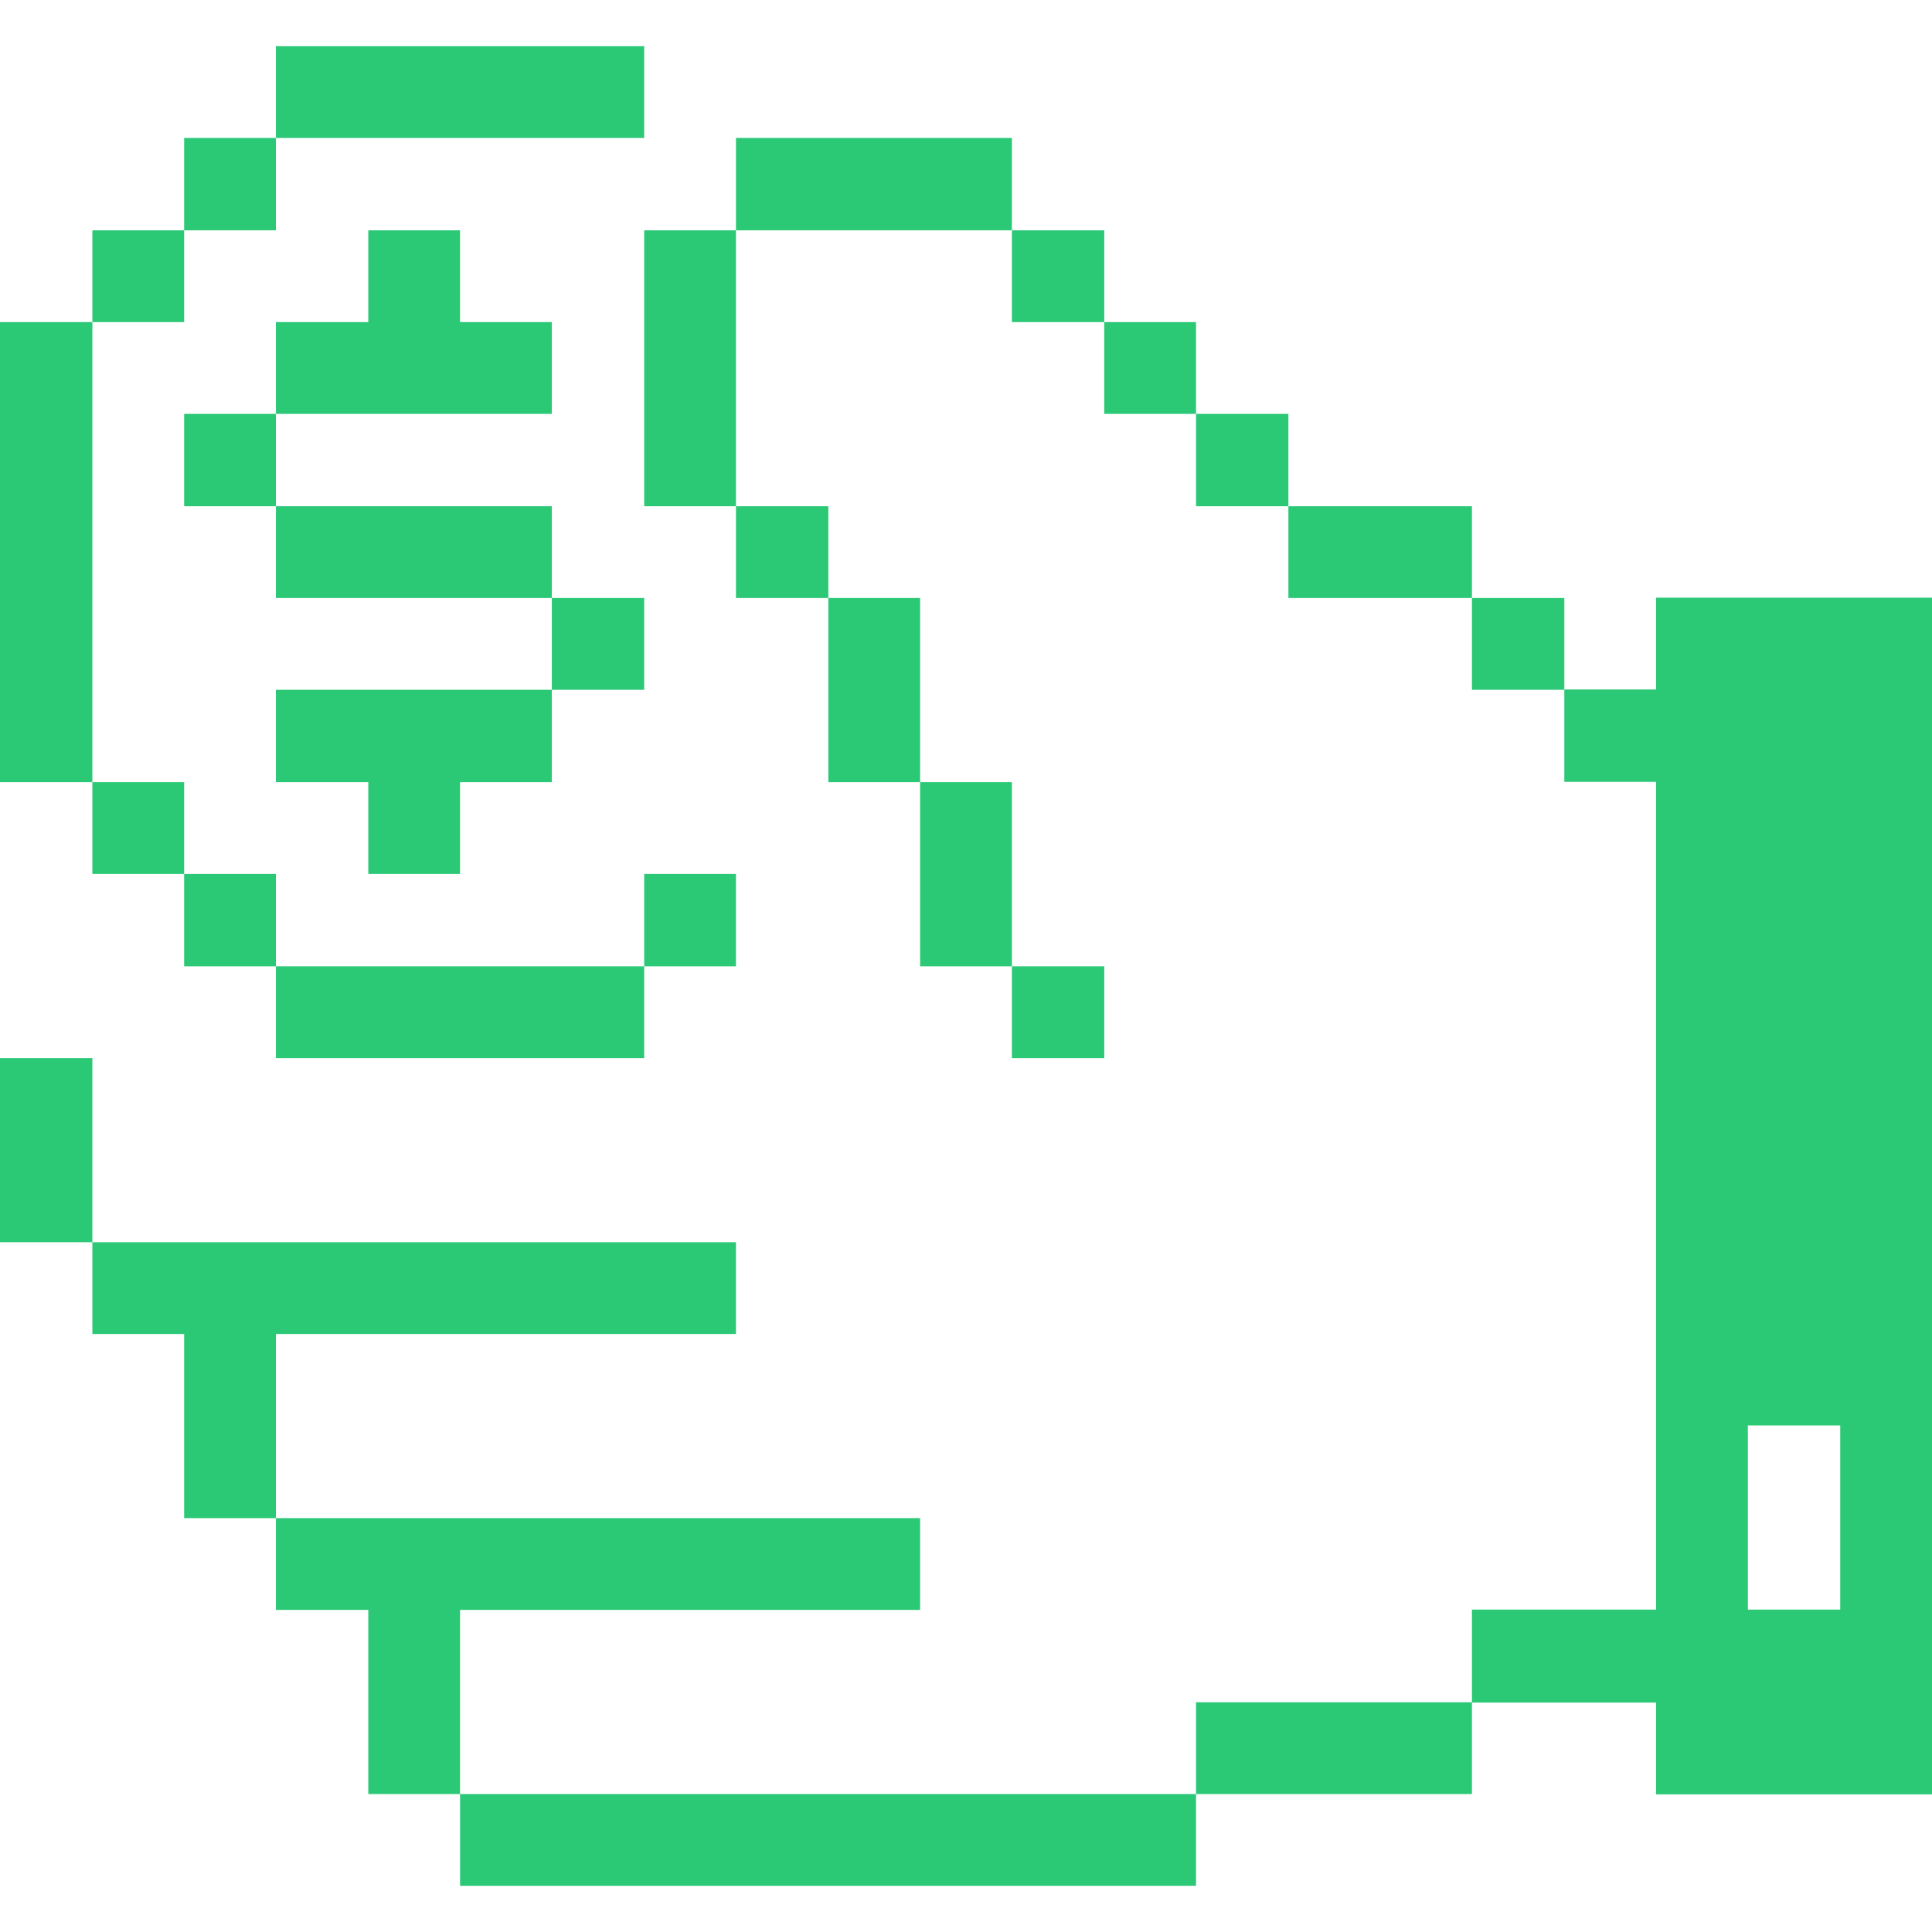 <svg width="32" height="32" viewBox="0 0 32 32" fill="none" xmlns="http://www.w3.org/2000/svg">
<path d="M7.62 29.715H19.81V31.235H7.62V29.715Z" fill="#2BC876"/>
<path d="M19.81 28.195H24.38V29.715H19.81V28.195Z" fill="#2BC876"/>
<path d="M15.24 26.665V25.145H4.57V26.665H6.1V29.715H7.62V26.665H15.24Z" fill="#2BC876"/>
<path d="M12.19 22.095V20.575H1.53V22.095H3.05V25.145H4.57V22.095H12.19Z" fill="#2BC876"/>
<path d="M0 17.525H1.53V20.575H0V17.525Z" fill="#2BC876"/>
<path d="M16.76 16.005H18.29V17.525H16.76V16.005Z" fill="#2BC876"/>
<path d="M4.57 16.005H10.67V17.525H4.57V16.005Z" fill="#2BC876"/>
<path d="M15.24 12.955H16.76V16.005H15.24V12.955Z" fill="#2BC876"/>
<path d="M10.67 14.475H12.19V16.005H10.67V14.475Z" fill="#2BC876"/>
<path d="M3.05 14.475H4.57V16.005H3.05V14.475Z" fill="#2BC876"/>
<path d="M7.62 14.475V12.955H9.14V11.425H4.57V12.955H6.1V14.475H7.62Z" fill="#2BC876"/>
<path d="M1.53 12.955H3.05V14.475H1.53V12.955Z" fill="#2BC876"/>
<path d="M13.72 9.905H15.24V12.955H13.72V9.905Z" fill="#2BC876"/>
<path d="M0 5.335H1.53V12.955H0V5.335Z" fill="#2BC876"/>
<path d="M27.43 9.9V11.42H25.91V12.95H27.43V26.66H24.38V28.2H27.43V29.72H32V9.9H27.43ZM30.48 26.66H28.95V23.61H30.48V26.66Z" fill="#2BC876"/>
<path d="M24.38 9.905H25.91V11.425H24.38V9.905Z" fill="#2BC876"/>
<path d="M9.14 9.905H10.67V11.425H9.14V9.905Z" fill="#2BC876"/>
<path d="M21.34 8.385H24.38V9.905H21.34V8.385Z" fill="#2BC876"/>
<path d="M12.19 8.385H13.72V9.905H12.19V8.385Z" fill="#2BC876"/>
<path d="M4.57 8.385H9.14V9.905H4.57V8.385Z" fill="#2BC876"/>
<path d="M19.81 6.855H21.34V8.385H19.81V6.855Z" fill="#2BC876"/>
<path d="M3.05 6.855H4.57V8.385H3.05V6.855Z" fill="#2BC876"/>
<path d="M18.29 5.335H19.81V6.855H18.29V5.335Z" fill="#2BC876"/>
<path d="M9.14 6.855V5.335H7.62V3.815H6.1V5.335H4.57V6.855H9.14Z" fill="#2BC876"/>
<path d="M16.76 3.815H18.29V5.335H16.76V3.815Z" fill="#2BC876"/>
<path d="M10.67 3.815H12.19V8.385H10.67V3.815Z" fill="#2BC876"/>
<path d="M1.53 3.815H3.05V5.335H1.53V3.815Z" fill="#2BC876"/>
<path d="M12.19 2.285H16.76V3.815H12.19V2.285Z" fill="#2BC876"/>
<path d="M3.05 2.285H4.57V3.815H3.05V2.285Z" fill="#2BC876"/>
<path d="M4.57 0.765H10.67V2.285H4.57V0.765Z" fill="#2BC876"/>
</svg>
